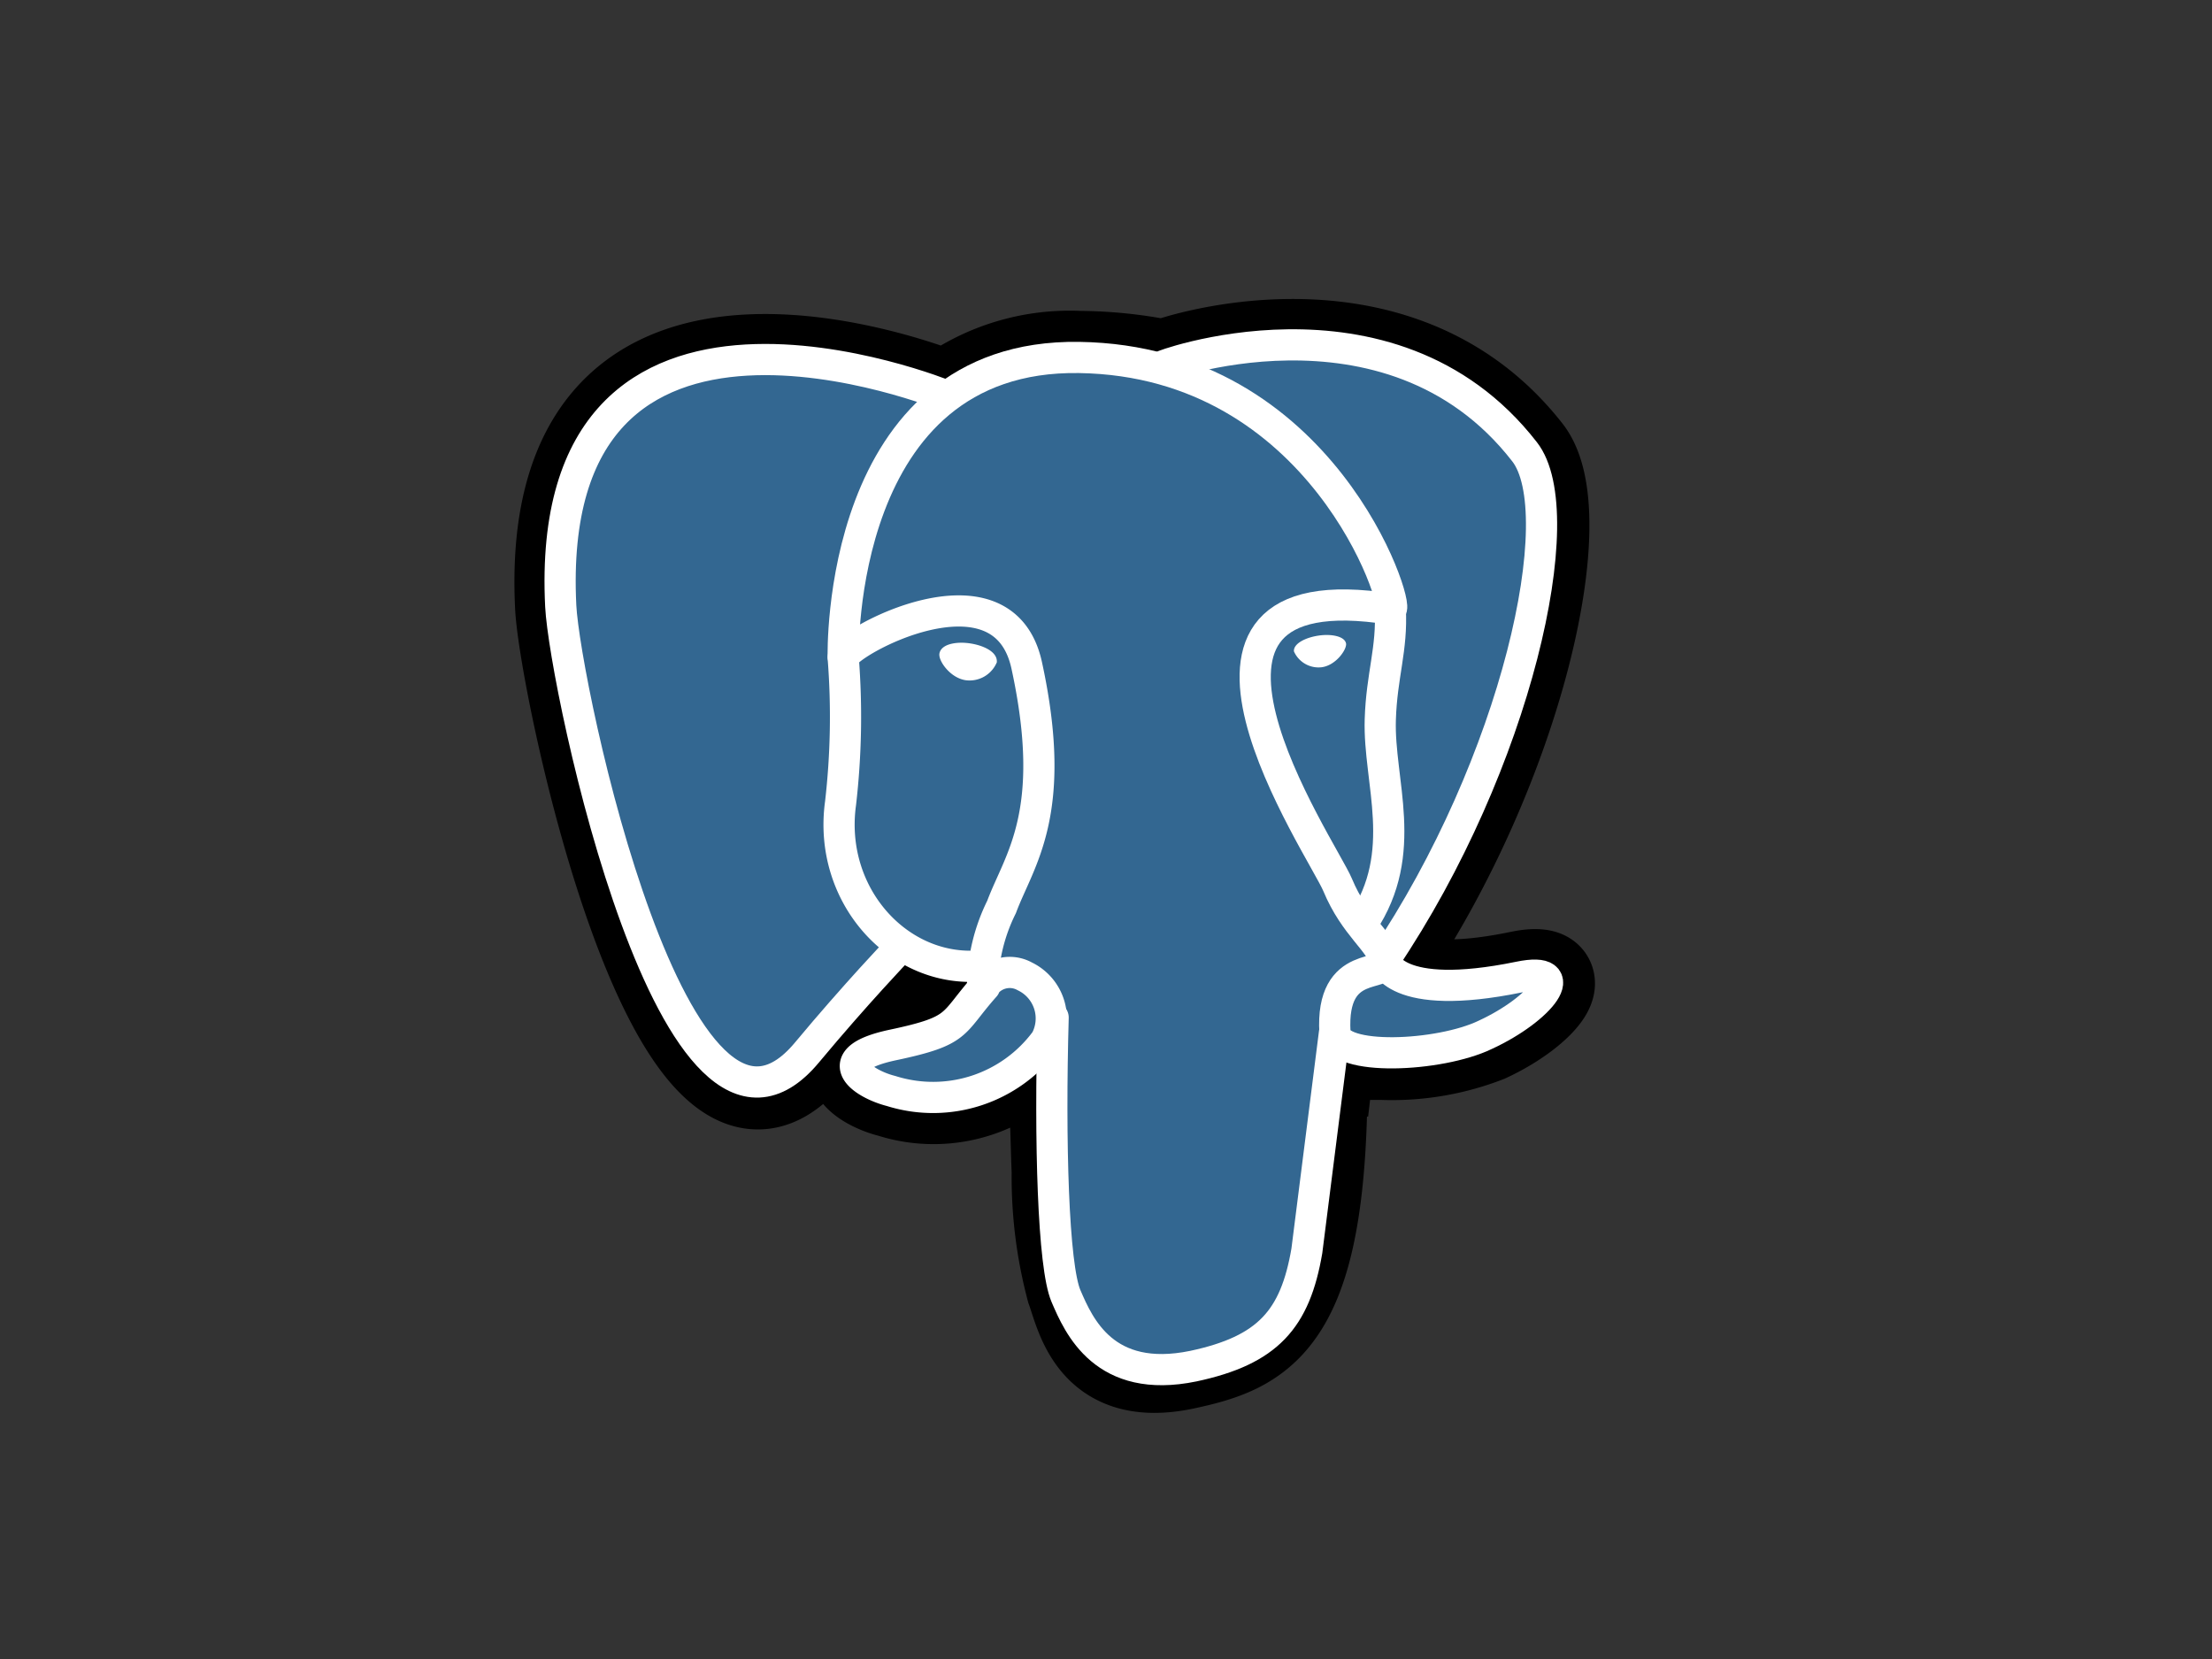 <svg id="Layer_1" data-name="Layer 1" xmlns="http://www.w3.org/2000/svg" viewBox="0 0 100 75"><rect x="0" y="0" width="100" height="75" fill="#333333" stroke="none"/><defs><style>.cls-1{stroke:#000;stroke-width:4.23px;}.cls-1,.cls-6,.cls-7{stroke-miterlimit:10;}.cls-2{fill:#336791;}.cls-3,.cls-4,.cls-5{fill:none;stroke-width:1.41px;}.cls-3,.cls-4,.cls-5,.cls-6,.cls-7{stroke:#fff;}.cls-3,.cls-4{stroke-linecap:round;}.cls-3,.cls-5{stroke-linejoin:round;}.cls-4{stroke-linejoin:bevel;}.cls-6,.cls-7{fill:#fff;}.cls-6{stroke-width:0.47px;}.cls-7{stroke-width:0.23px;}</style></defs><path class="cls-1" d="M59.75,50.23c.32-2.67.22-3.06,2.21-2.62l.5,0a11.79,11.79,0,0,0,4.73-.79c2.53-1.17,4-3.13,1.53-2.62-5.69,1.18-6.1-.75-6.1-.75,6-8.91,8.52-20.23,6.35-23-5.91-7.55-16.14-4-16.31-3.89H52.6a20.11,20.11,0,0,0-3.8-.39,9.44,9.44,0,0,0-6,1.8s-18.25-7.52-17.4,9.46c.18,3.61,5.17,27.35,11.13,20.17,2.19-2.63,4.29-4.85,4.29-4.85a5.54,5.54,0,0,0,3.61.93l.1-.09a4.36,4.36,0,0,0,0,1c-1.53,1.71-1.08,2-4.15,2.65s-1.28,1.78-.09,2.07a6.3,6.3,0,0,0,7-2.28l-.09.36c.6.48.56,3.46.65,5.59a19.67,19.67,0,0,0,.66,5.29c.43,1.17.94,4.19,5,3.34,3.37-.72,5.94-1.76,6.18-11.43"/><path class="cls-2" d="M68.7,44.26c-5.68,1.17-6.1-.75-6.1-.75,6-8.92,8.52-20.23,6.36-23C63,13,52.81,16.53,52.64,16.62h-.06a20.14,20.14,0,0,0-3.79-.39,9.36,9.36,0,0,0-6,1.8s-18.26-7.53-17.41,9.45c.18,3.62,5.18,27.35,11.14,20.17,2.2-2.64,4.3-4.86,4.3-4.86a5.54,5.54,0,0,0,3.61.93l.1-.09a4.36,4.36,0,0,0,0,1c-1.53,1.71-1.08,2-4.15,2.65s-1.28,1.78-.09,2.07a6.3,6.3,0,0,0,7-2.28l-.09.36c.6.48,1,3.13.95,5.54s-.12,4,.35,5.34,1,4.19,5,3.35c3.37-.73,5.12-2.6,5.36-5.72.18-2.22.57-1.89.59-3.88l.32-.94c.36-3,.06-4,2.13-3.53l.51.05a11.56,11.56,0,0,0,4.7-.79c2.53-1.18,4-3.14,1.54-2.62Z"/><path class="cls-3" d="M47.61,46c-.16,5.6,0,11.24.58,12.59s1.73,4,5.76,3.17c3.37-.72,4.6-2.12,5.13-5.21l1.25-9.87M42.77,17.89S24.5,10.42,25.35,27.4c.18,3.62,5.18,27.35,11.14,20.17,2.18-2.62,4.14-4.67,4.14-4.67m12-26.37c-.63.2,10.16-4,16.29,3.89,2.17,2.77-.34,14.08-6.35,23"/><path class="cls-4" d="M62.58,43.41s.4,1.93,6.1.76c2.5-.52,1,1.44-1.53,2.61-2.07,1-6.73,1.21-6.8-.11-.2-3.44,2.44-2.4,2.25-3.26S61.25,41.88,60.47,40c-.69-1.65-9.37-14.34,2.41-12.46.43-.09-3.07-11.21-14.09-11.38S38.12,29.69,38.12,29.69"/><path class="cls-5" d="M44.52,44.59c-1.53,1.72-1.08,2-4.15,2.65s-1.28,1.78-.09,2.08a6.32,6.32,0,0,0,7-2.29,2.11,2.11,0,0,0-.95-2.89,1.4,1.4,0,0,0-1.85.45Z"/><path class="cls-3" d="M44.42,44.56A8.19,8.19,0,0,1,45.28,41c.78-2.11,2.59-4.21,1.14-10.9-1.07-5-8.3-1-8.3-.36A34.12,34.12,0,0,1,38,36.31c-.58,4.18,2.66,7.71,6.39,7.35"/><path class="cls-6" d="M42.7,29.59c0,.23.43.85,1,.93a1.1,1.1,0,0,0,1.13-.63c0-.23-.42-.48-1-.57S42.73,29.36,42.7,29.59Z"/><path class="cls-7" d="M60.74,29.12c0,.23-.43.85-1,.93a1.1,1.1,0,0,1-1.13-.63c0-.23.42-.48,1-.57S60.71,28.89,60.74,29.12Z"/><path class="cls-3" d="M62.85,27.53c.1,1.81-.39,3-.45,5-.09,2.8,1.34,6-.81,9.21"/></svg>